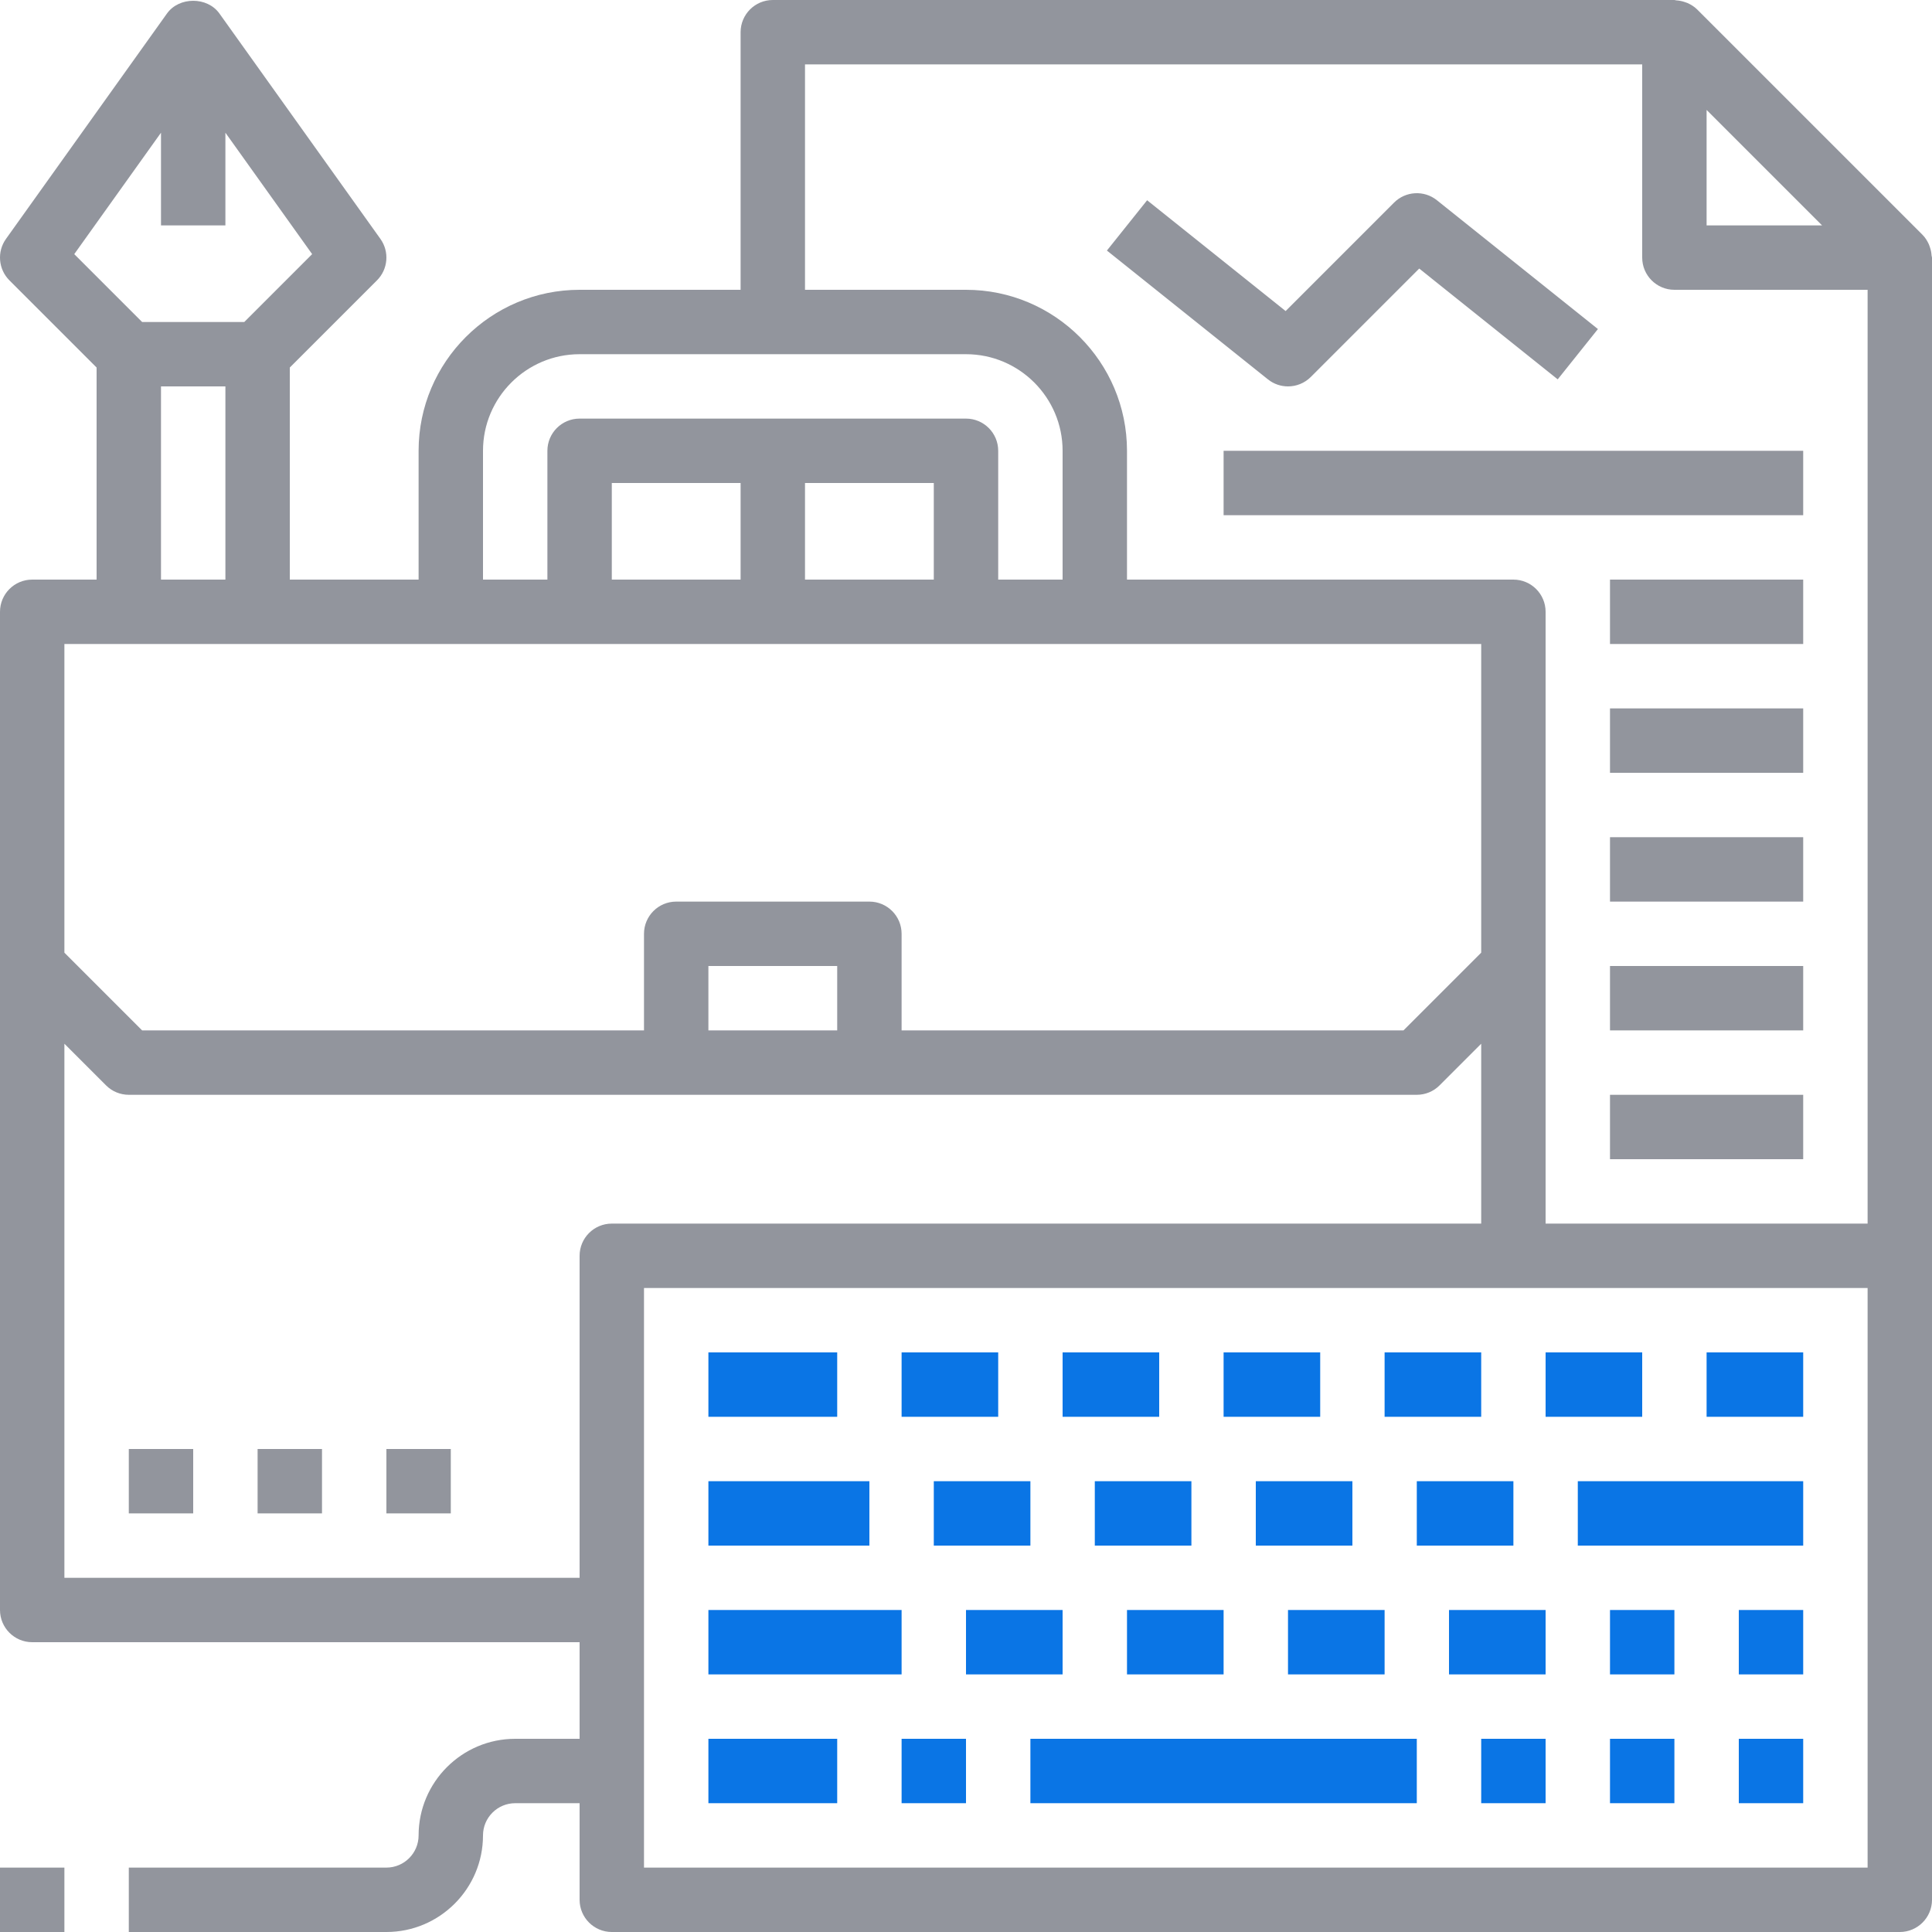 <svg width="288" height="288" viewBox="0 0 288 288" fill="none" xmlns="http://www.w3.org/2000/svg">
<g id="utp/img-2">
<rect id="Rectangle" x="105.6" y="201.6" width="19.2" height="9.6" fill="#0A75E5"/>
<rect id="Rectangle_2" x="134.4" y="201.6" width="14.4" height="9.6" fill="#0A75E5"/>
<rect id="Rectangle_3" x="158.4" y="201.6" width="14.4" height="9.6" fill="#0A75E5"/>
<rect id="Rectangle_4" x="182.4" y="201.6" width="14.4" height="9.6" fill="#0A75E5"/>
<rect id="Rectangle_5" x="206.4" y="201.6" width="14.4" height="9.6" fill="#0A75E5"/>
<rect id="Rectangle_6" x="230.4" y="201.6" width="14.4" height="9.6" fill="#0A75E5"/>
<rect id="Rectangle_7" x="254.4" y="201.6" width="14.4" height="9.6" fill="#0A75E5"/>
<rect id="Rectangle_8" x="105.6" y="220.8" width="24" height="9.6" fill="#0A75E5"/>
<rect id="Rectangle_9" x="139.2" y="220.8" width="14.4" height="9.6" fill="#0A75E5"/>
<rect id="Rectangle_10" x="163.2" y="220.8" width="14.4" height="9.6" fill="#0A75E5"/>
<rect id="Rectangle_11" x="187.2" y="220.8" width="14.4" height="9.6" fill="#0A75E5"/>
<rect id="Rectangle_12" x="211.2" y="220.8" width="14.4" height="9.6" fill="#0A75E5"/>
<rect id="Rectangle_13" x="235.2" y="220.8" width="33.6" height="9.6" fill="#0A75E5"/>
<rect id="Rectangle_14" x="105.6" y="240" width="28.8" height="9.6" fill="#0A75E5"/>
<rect id="Rectangle_15" x="144" y="240" width="14.4" height="9.6" fill="#0A75E5"/>
<rect id="Rectangle_16" x="168" y="240" width="14.4" height="9.6" fill="#0A75E5"/>
<rect id="Rectangle_17" x="192" y="240" width="14.4" height="9.6" fill="#0A75E5"/>
<rect id="Rectangle_18" x="216" y="240" width="14.4" height="9.6" fill="#0A75E5"/>
<rect id="Rectangle_19" x="240" y="240" width="9.6" height="9.6" fill="#0A75E5"/>
<rect id="Rectangle_20" x="105.6" y="259.2" width="19.2" height="9.6" fill="#0A75E5"/>
<rect id="Rectangle_21" x="134.4" y="259.2" width="9.6" height="9.6" fill="#0A75E5"/>
<rect id="Rectangle_22" x="153.6" y="259.2" width="57.6" height="9.6" fill="#0A75E5"/>
<rect id="Rectangle_23" x="220.8" y="259.2" width="9.6" height="9.6" fill="#0A75E5"/>
<rect id="Rectangle_24" x="240" y="259.2" width="9.6" height="9.6" fill="#0A75E5"/>
<rect id="Rectangle_25" x="259.2" y="259.2" width="9.6" height="9.6" fill="#0A75E5"/>
<rect id="Rectangle_26" x="259.2" y="240" width="9.6" height="9.6" fill="#0A75E5"/>
<path id="Shape" fill-rule="evenodd" clip-rule="evenodd" d="M287.673 36.805L287.693 36.864C287.832 37.267 287.914 37.675 287.938 38.098C287.942 38.146 287.955 38.191 287.968 38.235C287.984 38.289 288 38.342 288 38.4V187.2V283.2C288 285.85 285.85 288 283.2 288H91.2C88.55 288 86.4 285.85 86.4 283.2V268.8H76.8C74.155 268.8 72 270.955 72 273.6C72 281.539 65.539 288 57.6 288H19.2V278.4H57.6C60.245 278.4 62.4 276.245 62.4 273.6C62.4 265.661 68.861 259.2 76.8 259.2H86.4V244.8H4.8C2.15 244.8 3.73047e-06 242.65 3.73047e-06 240V144V91.2C3.73047e-06 88.55 2.15 86.4 4.8 86.4H14.4V54.787L1.406 41.794C-0.254 40.133 -0.47 37.517 0.893 35.611L24.893 2.011C26.698 -0.514 30.902 -0.514 32.707 2.011L56.707 35.611C58.07 37.517 57.854 40.133 56.194 41.794L43.2 54.787V86.4H62.4V67.2C62.4 53.966 73.166 43.2 86.4 43.2H110.4V4.8C110.4 2.15 112.55 0 115.2 0H249.6C249.651 0 249.699 0.014 249.747 0.027C249.789 0.039 249.831 0.051 249.874 0.053C250.31 0.082 250.733 0.163 251.146 0.307L251.206 0.327C251.333 0.367 251.457 0.407 251.578 0.461C252.086 0.696 252.576 0.994 252.989 1.406L286.589 35.006C287.002 35.419 287.294 35.904 287.53 36.413C287.582 36.52 287.616 36.628 287.651 36.737L287.651 36.737L287.673 36.805ZM254.4 33.6H271.613L254.4 16.387V33.6ZM120 9.6H244.8V38.4C244.8 41.05 246.95 43.2 249.6 43.2H278.4V182.4H230.4V144V91.2C230.4 88.55 228.25 86.4 225.6 86.4H168V67.2C168 53.966 157.234 43.2 144 43.2H120V9.6ZM86.4 52.8C78.461 52.8 72 59.261 72 67.2V86.4H81.6V67.2C81.6 64.55 83.75 62.4 86.4 62.4H144C146.65 62.4 148.8 64.55 148.8 67.2V86.4H158.4V67.2C158.4 59.261 151.939 52.8 144 52.8H115.2H86.4ZM120 86.4V72H139.2V86.4H120ZM91.2 72V86.4H110.4V72H91.2ZM24 19.781V33.6H33.6V19.781L46.531 37.882L36.413 48H21.187L11.069 37.882L24 19.781ZM33.6 57.6H24V86.4H33.6V57.6ZM19.2 96H38.4H67.2H86.4H144H163.2H220.8V142.013L209.213 153.6H134.4V139.2C134.4 136.55 132.25 134.4 129.6 134.4H100.8C98.15 134.4 96 136.55 96 139.2V153.6H21.187L9.6 142.013V96H19.2ZM105.6 144V153.6H124.8V144H105.6ZM9.6 235.2V155.587L15.806 161.794C16.704 162.696 17.928 163.2 19.2 163.2H100.8H129.6H211.2C212.472 163.2 213.696 162.696 214.594 161.794L220.8 155.587V182.4H91.2C88.55 182.4 86.4 184.55 86.4 187.2V235.2H9.6ZM96 278.4H278.4V192H225.6H96V240V278.4Z" fill="#92959D"/>
<rect id="Rectangle_27" x="240" y="86.4" width="28.8" height="9.6" fill="#92959D"/>
<rect id="Rectangle_28" x="240" y="105.6" width="28.8" height="9.6" fill="#92959D"/>
<rect id="Rectangle_29" x="240" y="124.8" width="28.8" height="9.6" fill="#92959D"/>
<rect id="Rectangle_30" x="240" y="144" width="28.8" height="9.6" fill="#92959D"/>
<rect id="Rectangle_31" x="240" y="163.2" width="28.8" height="9.6" fill="#92959D"/>
<path id="Path" d="M192 57.6C193.234 57.6 194.467 57.125 195.398 56.194L211.56 40.032L232.205 56.549L238.2 49.051L214.2 29.851C212.294 28.32 209.53 28.478 207.806 30.206L191.645 46.368L171 29.851L165.005 37.349L189.005 56.549C189.883 57.254 190.944 57.6 192 57.6Z" fill="#92959D"/>
<rect id="Rectangle_32" x="182.4" y="67.2" width="86.4" height="9.6" fill="#92959D"/>
<rect id="Rectangle_33" y="278.4" width="9.6" height="9.6" fill="#92959D"/>
<rect id="Rectangle_34" x="19.2" y="216" width="9.6" height="9.6" fill="#92959D"/>
<rect id="Rectangle_35" x="38.4" y="216" width="9.6" height="9.6" fill="#92959D"/>
<rect id="Rectangle_36" x="57.6" y="216" width="9.6" height="9.6" fill="#92959D"/>
</g>
</svg>
